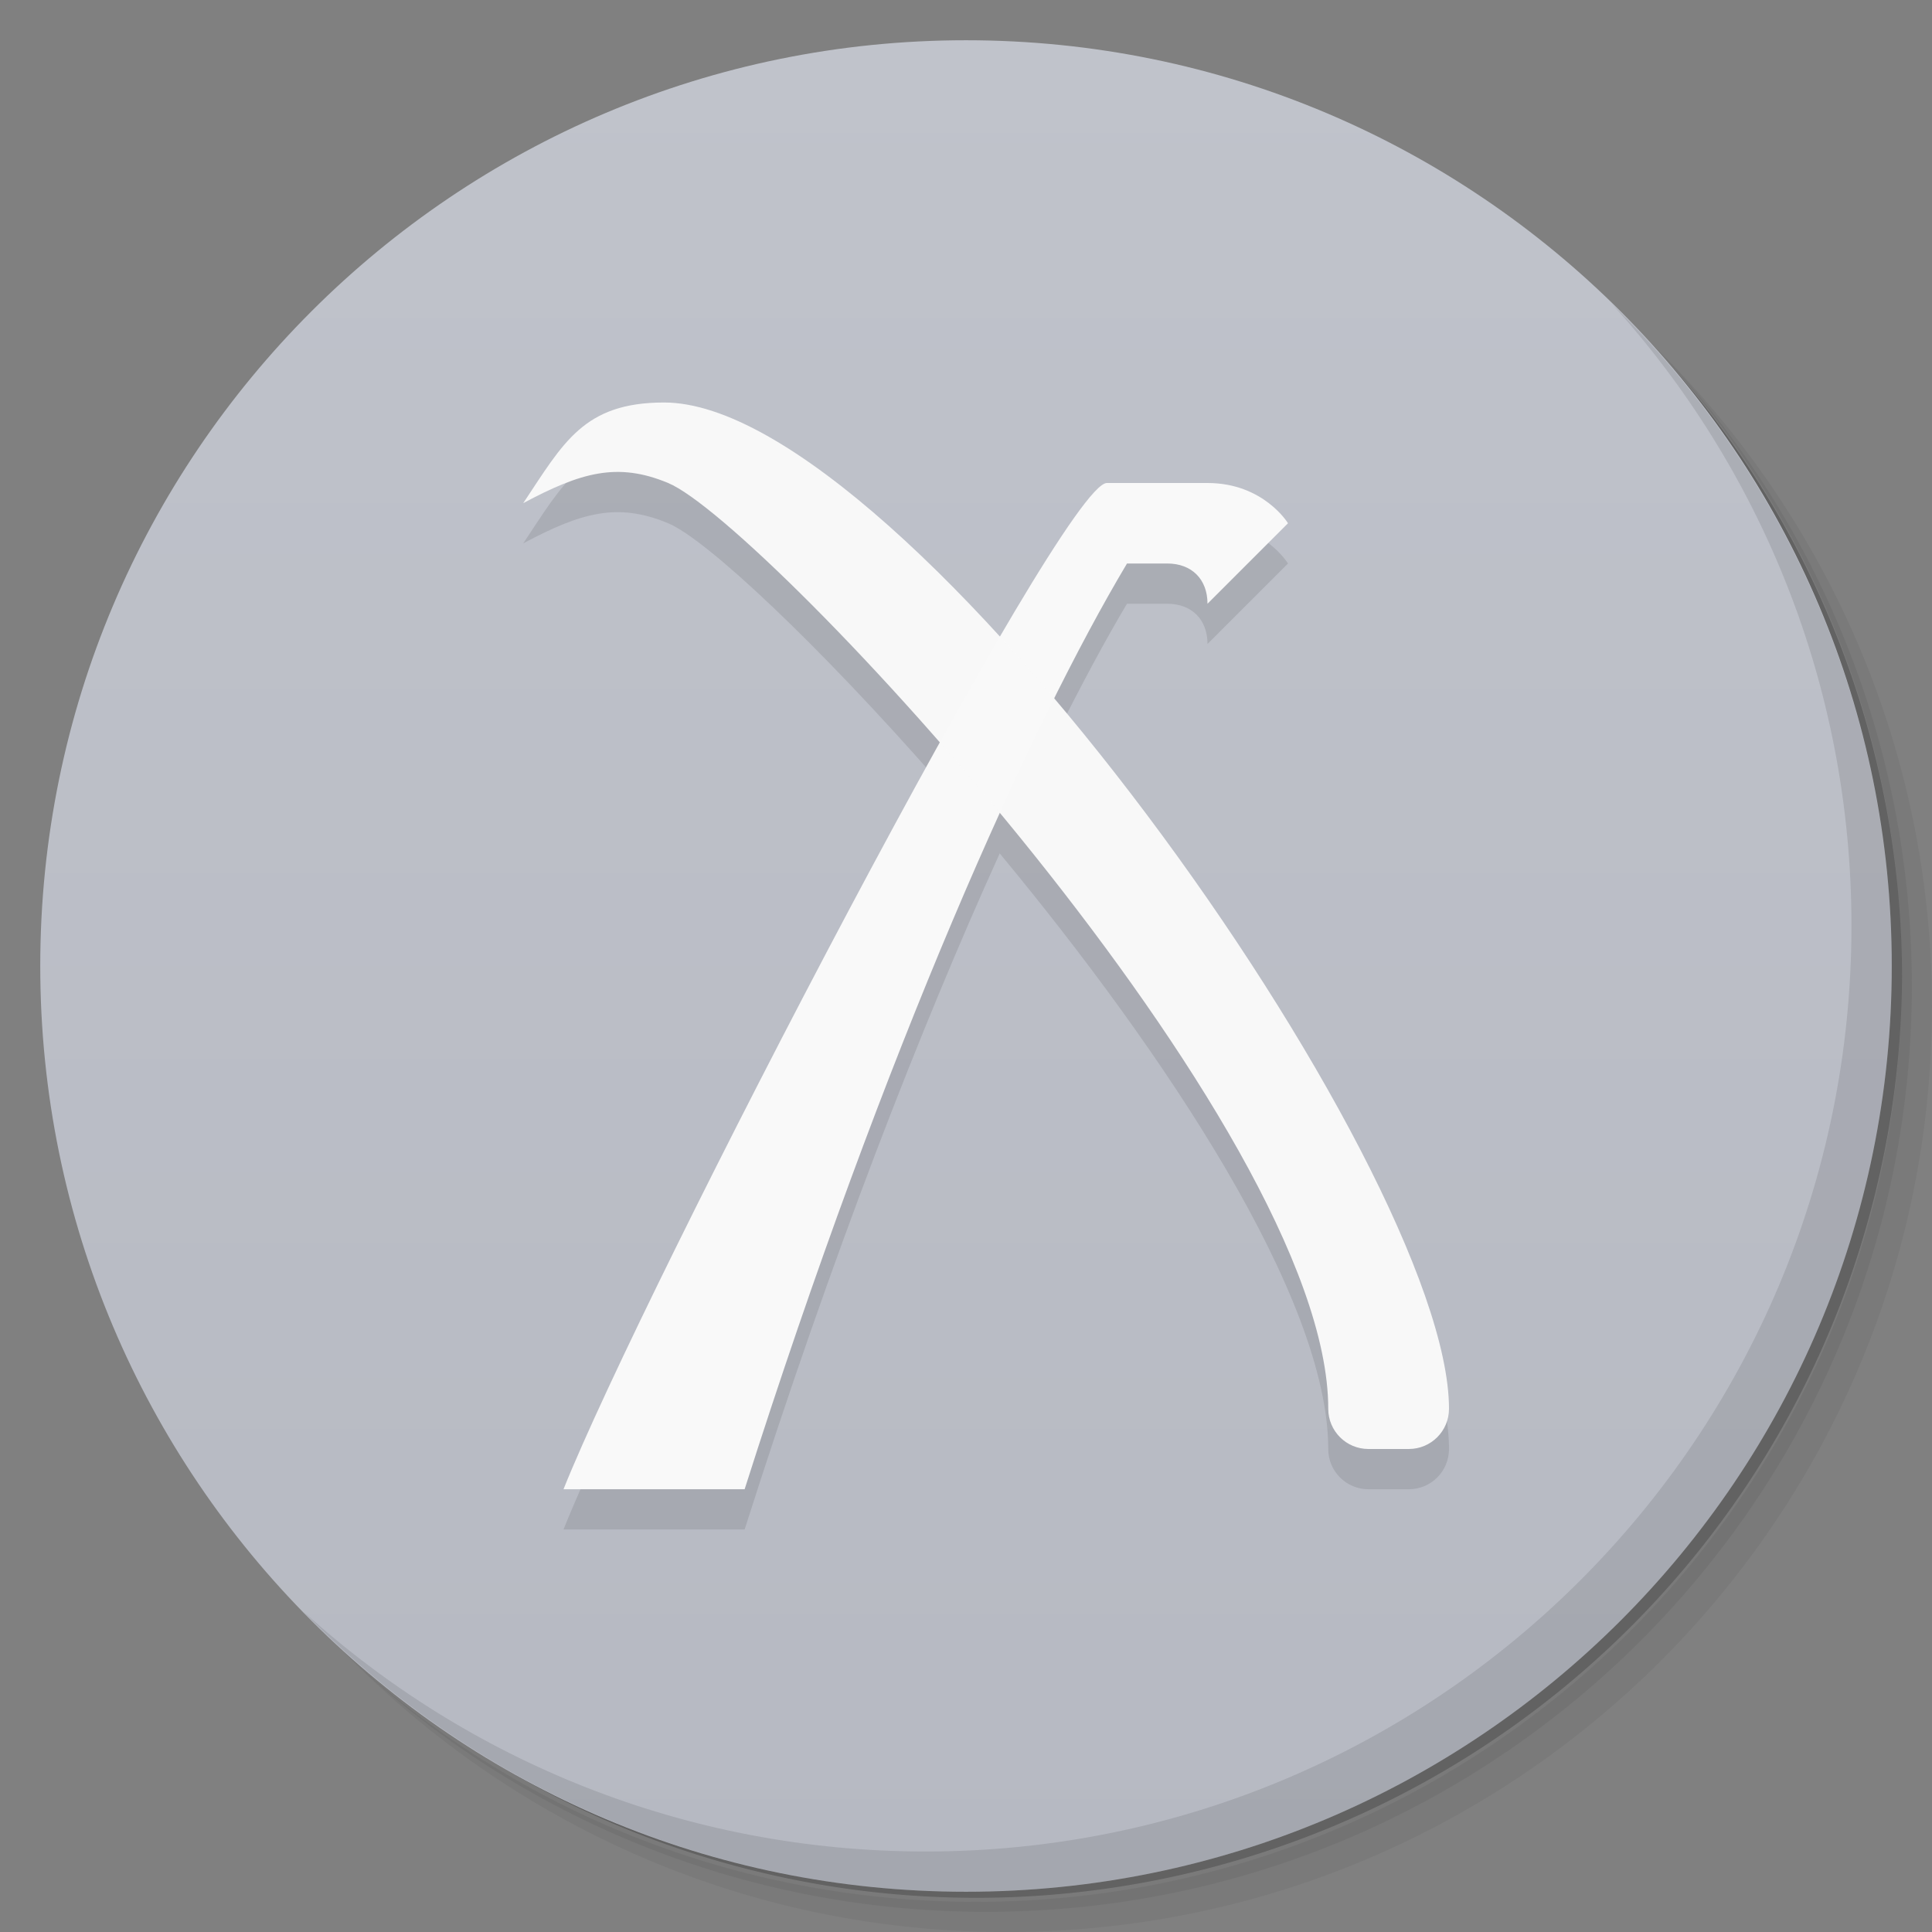 <svg xmlns="http://www.w3.org/2000/svg" version="1.1" viewBox="0 0 48 48"><rect x="0" y="0" width="48" height="48" fill="#808080" stroke="none"/><defs><linearGradient id="linearGradient3764" x1="1" x2="47" gradientTransform="matrix(0 -1 1 0 -1.5e-6 48)" gradientUnits="userSpaceOnUse"><stop offset="0" stop-color="#b6b9c2"/><stop offset="1" stop-color="#c0c3cb"/></linearGradient></defs><path d="m36.31 5c5.859 4.062 9.688 10.831 9.688 18.5 0 12.426-10.07 22.5-22.5 22.5-7.669 0-14.438-3.828-18.5-9.688 1.037 1.822 2.306 3.499 3.781 4.969 4.085 3.712 9.514 5.969 15.469 5.969 12.703 0 23-10.298 23-23 0-5.954-2.256-11.384-5.969-15.469-1.469-1.475-3.147-2.744-4.969-3.781zm4.969 3.781c3.854 4.113 6.219 9.637 6.219 15.719 0 12.703-10.297 23-23 23-6.081 0-11.606-2.364-15.719-6.219 4.16 4.144 9.883 6.719 16.219 6.719 12.703 0 23-10.298 23-23 0-6.335-2.575-12.06-6.719-16.219z" opacity=".05"/><path d="m41.28 8.781c3.712 4.085 5.969 9.514 5.969 15.469 0 12.703-10.297 23-23 23-5.954 0-11.384-2.256-15.469-5.969 4.113 3.854 9.637 6.219 15.719 6.219 12.703 0 23-10.298 23-23 0-6.081-2.364-11.606-6.219-15.719z" opacity=".1"/><path d="m31.25 2.375c8.615 3.154 14.75 11.417 14.75 21.13 0 12.426-10.07 22.5-22.5 22.5-9.708 0-17.971-6.135-21.12-14.75a23 23 0 0 0 44.875 -7 23 23 0 0 0 -16 -21.875z" opacity=".2"/><path fill="url(#linearGradient3764)" d="m24 1c12.703 0 23 10.297 23 23s-10.297 23-23 23-23-10.297-23-23 10.297-23 23-23z"/><path d="m40.03 7.531c3.712 4.084 5.969 9.514 5.969 15.469 0 12.703-10.297 23-23 23-5.954 0-11.384-2.256-15.469-5.969 4.178 4.291 10.01 6.969 16.469 6.969 12.703 0 23-10.298 23-23 0-6.462-2.677-12.291-6.969-16.469z" opacity=".1"/><path d="m16.5 11c-2 0-2.5 1-3.5 2.5 1.43-0.762 2.335-1.027 3.6-0.5 0.953 0.397 3.74 3.016 6.748 6.451-3.502 6.306-8.087 15.398-9.348 18.549h4.5c2.177-6.841 4.396-12.517 6.338-16.797 4.115 4.969 8.162 11.034 8.162 14.797 0 0.554 0.446 1 1 1h1c0.554 0 1-0.446 1-1 0-3.545-4.716-11.613-9.81-17.635 0.654-1.312 1.267-2.455 1.81-3.365h1c0.609 0 1 0.392 1 1l2-2s-0.606-1-2-1h-2.5c-0.304 0-1.328 1.56-2.656 3.832-3.1-3.39-6.201-5.832-8.344-5.832z" opacity=".1"/><path fill="#f9f9f9" d="m27.5 12h2.5c1.394 0 2 1 2 1l-2 2c0-0.608-0.391-1-1-1h-1c-2.389 4-6 12-9.5 23h-4.5c2-5 12.388-25 13.5-25z"/><path fill="#f9f9f9" fill-opacity=".982" d="m13 12.5c1.43-0.762 2.336-1.027 3.6-0.5 2.4 1 16.4 16 16.4 23 0 0.554 0.446 1 1 1h1c0.554 0 1-0.446 1-1 0-6-13.5-25-19.5-25-2 0-2.5 1-3.5 2.5z"/></svg>